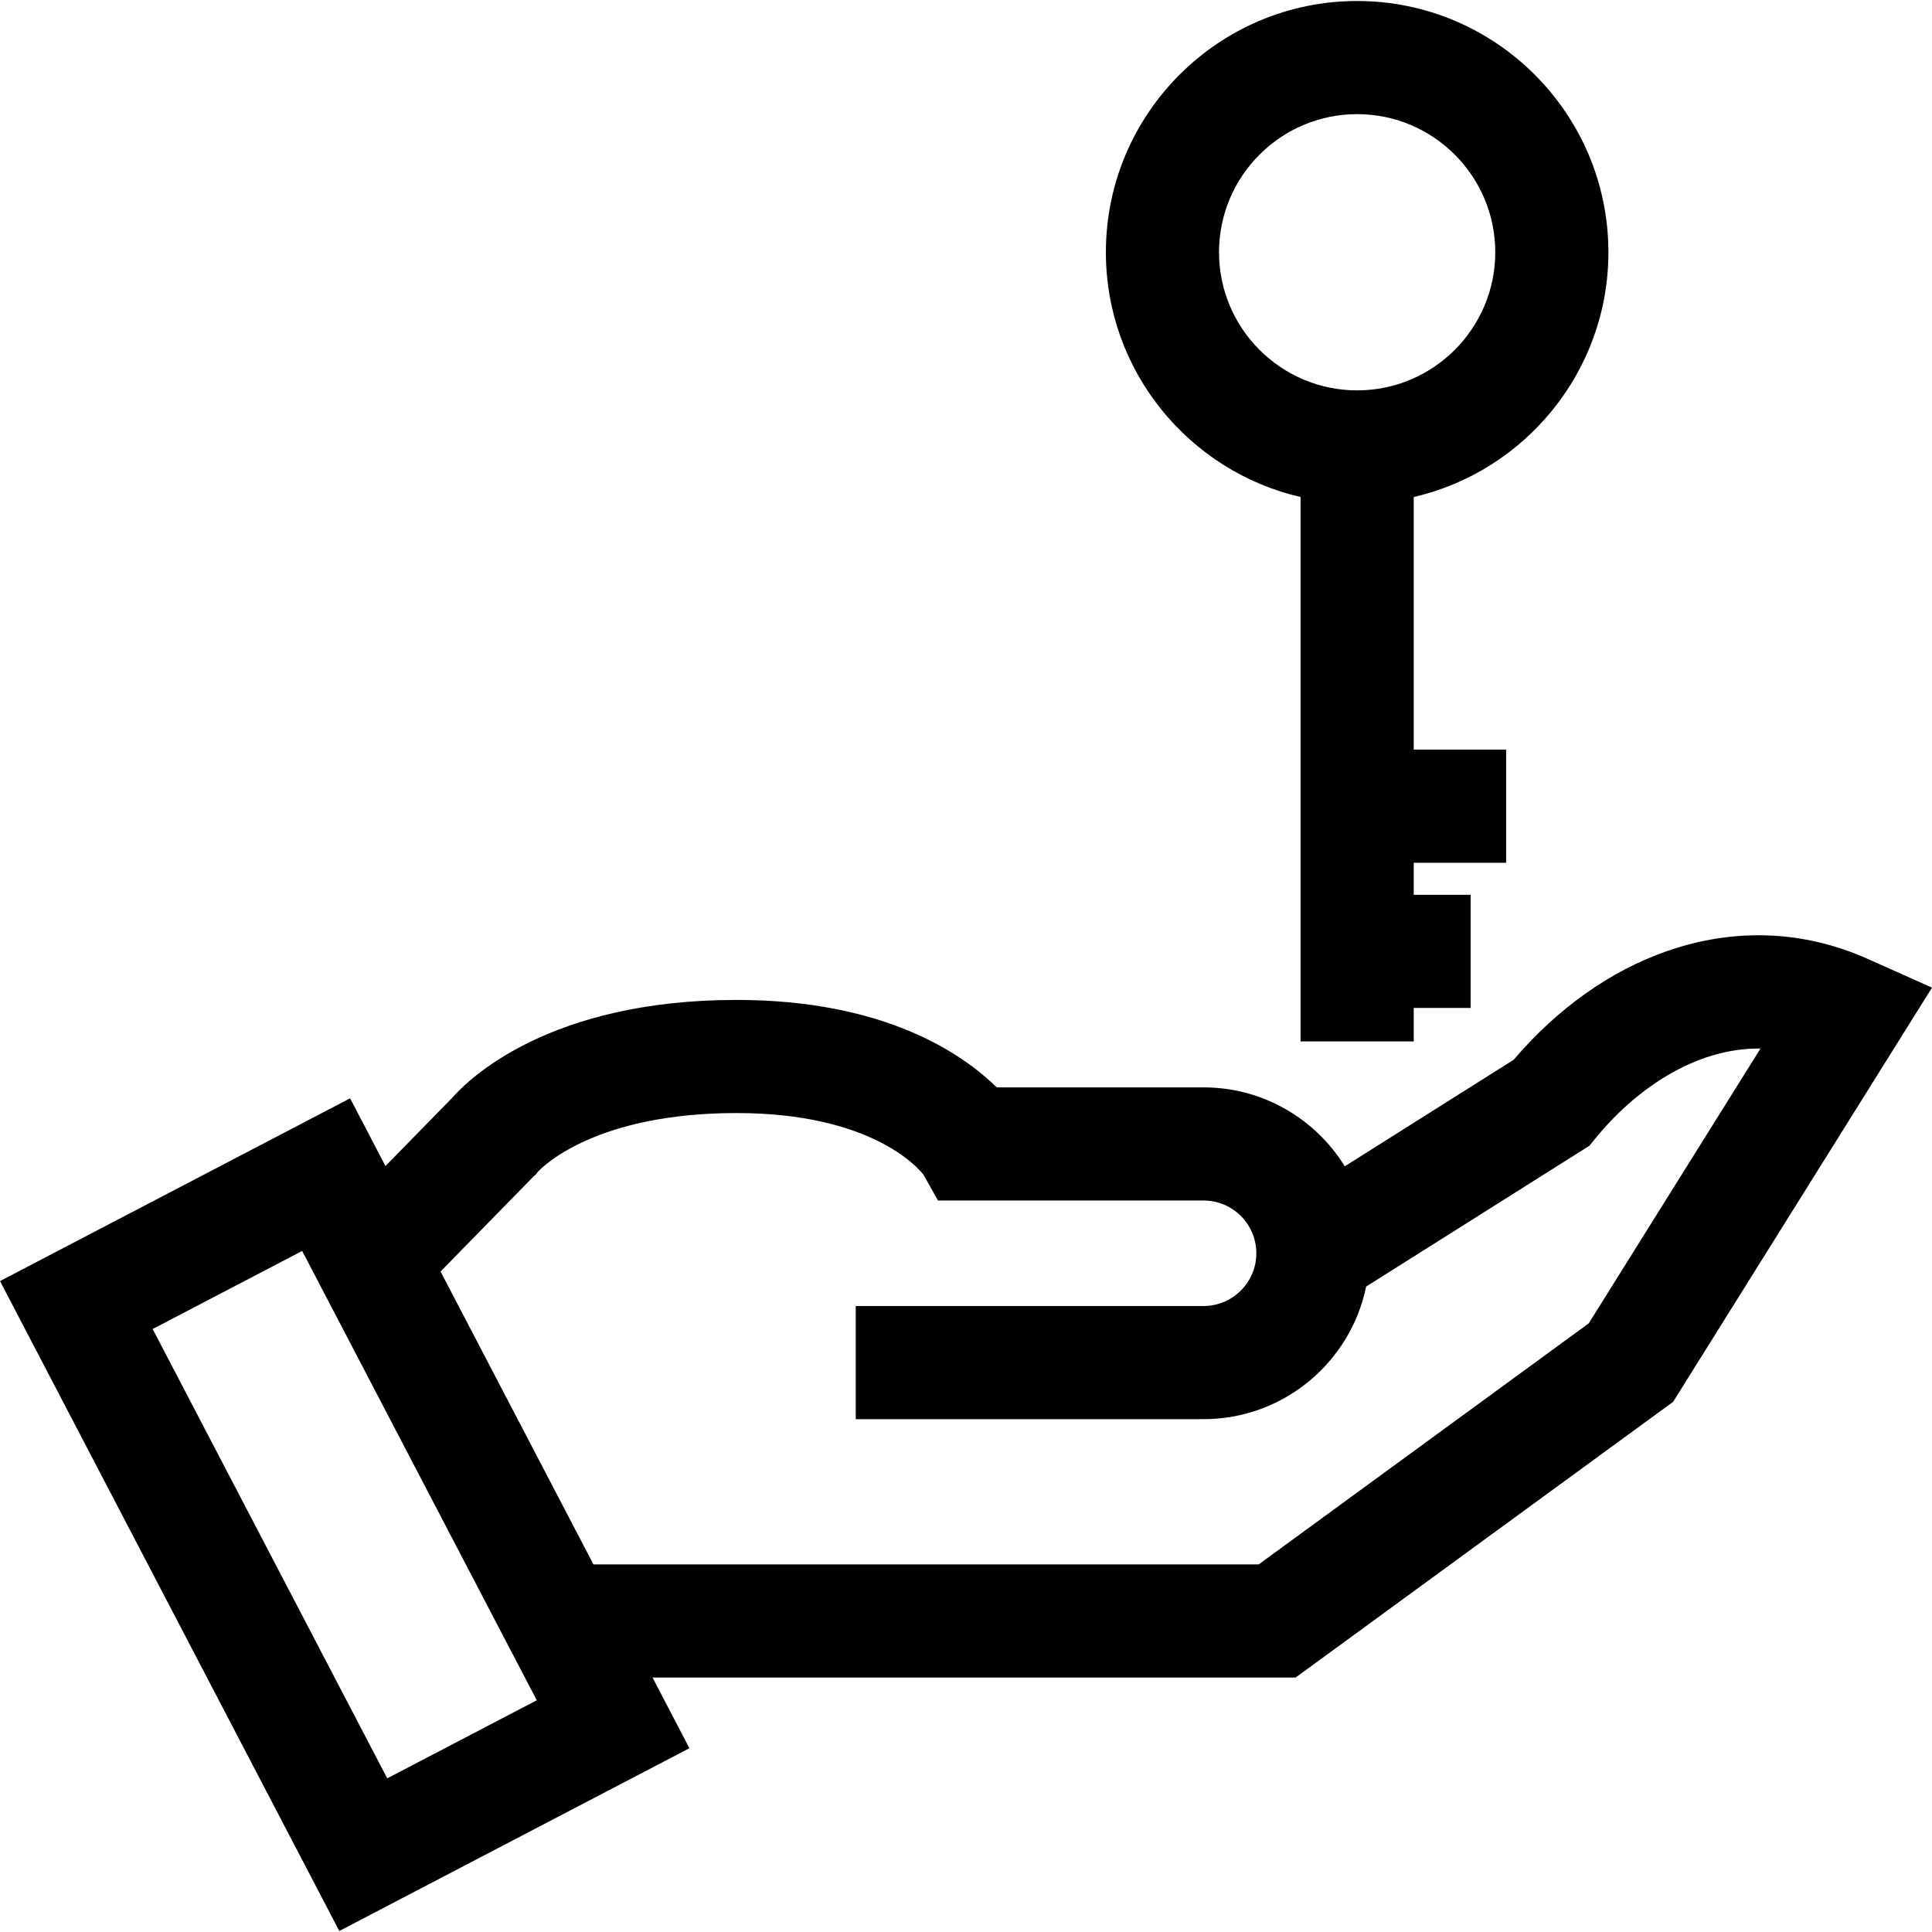 <?xml version="1.0" encoding="iso-8859-1"?>
<!-- Generator: Adobe Illustrator 19.0.0, SVG Export Plug-In . SVG Version: 6.00 Build 0)  -->
<svg version="1.1" id="Layer_1" xmlns="http://www.w3.org/2000/svg" xmlns:xlink="http://www.w3.org/1999/xlink" x="0px" y="0px"
	 viewBox="0 0 512 512" style="enable-background:new 0 0 512 512;" xml:space="preserve">
<g>
	<g>
		<path d="M494.953,254.114c-16.96-7.577-35.354-8.287-53.2-2.054c-15.029,5.251-29.026,15.181-40.616,28.792L356.38,309.08
			c-7.753-12.538-21.622-20.913-37.415-20.913H264.14c-9.151-8.993-29.795-23.177-68.963-23.177
			c-49.747,0-71.056,21.048-75.336,25.942l-17.687,18.08l-9.371-17.949L0,339.501l89.918,172.234l92.784-48.44l-9.776-18.726
			h170.419l100.05-73.069L512,261.731L494.953,254.114z M102.621,471.28L40.455,352.204l39.626-20.688l62.166,119.076
			L102.621,471.28z M421.037,350.7l-87.475,63.886H157.273l-40.523-77.62l24.88-25.433l0.339-0.219l0.56-0.773
			c1.586-1.689,15.758-15.571,52.649-15.571c35.716,0,48.13,14.498,49.595,16.388l3.789,6.789h70.402
			c7.709,0,13.979,6.271,13.979,13.98c0,7.709-6.271,13.98-13.979,13.98h-92.182v29.983h92.182
			c21.217,0,38.972-15.108,43.071-35.131l59.178-37.323l1.552-1.906c10.419-12.801,26.279-24.055,43.789-23.859L421.037,350.7z"/>
	</g>
</g>
<g>
	<g>
		<path d="M426.243,66.852c0-36.716-29.871-66.587-66.587-66.587S293.07,30.136,293.07,66.852
			c0.001,31.559,22.078,58.042,51.595,64.863v144.268h29.983v-8.866h15.084v-29.983h-15.084v-8.495h24.492v-29.983h-24.492v-66.94
			C404.165,124.895,426.243,98.412,426.243,66.852z M359.657,103.454c-20.183,0-36.603-16.42-36.603-36.603
			c0-20.183,16.42-36.603,36.603-36.603c20.183,0,36.604,16.42,36.604,36.603C396.261,87.034,379.84,103.454,359.657,103.454z"/>
	</g>
</g>
<g>
</g>
<g>
</g>
<g>
</g>
<g>
</g>
<g>
</g>
<g>
</g>
<g>
</g>
<g>
</g>
<g>
</g>
<g>
</g>
<g>
</g>
<g>
</g>
<g>
</g>
<g>
</g>
<g>
</g>
</svg>
